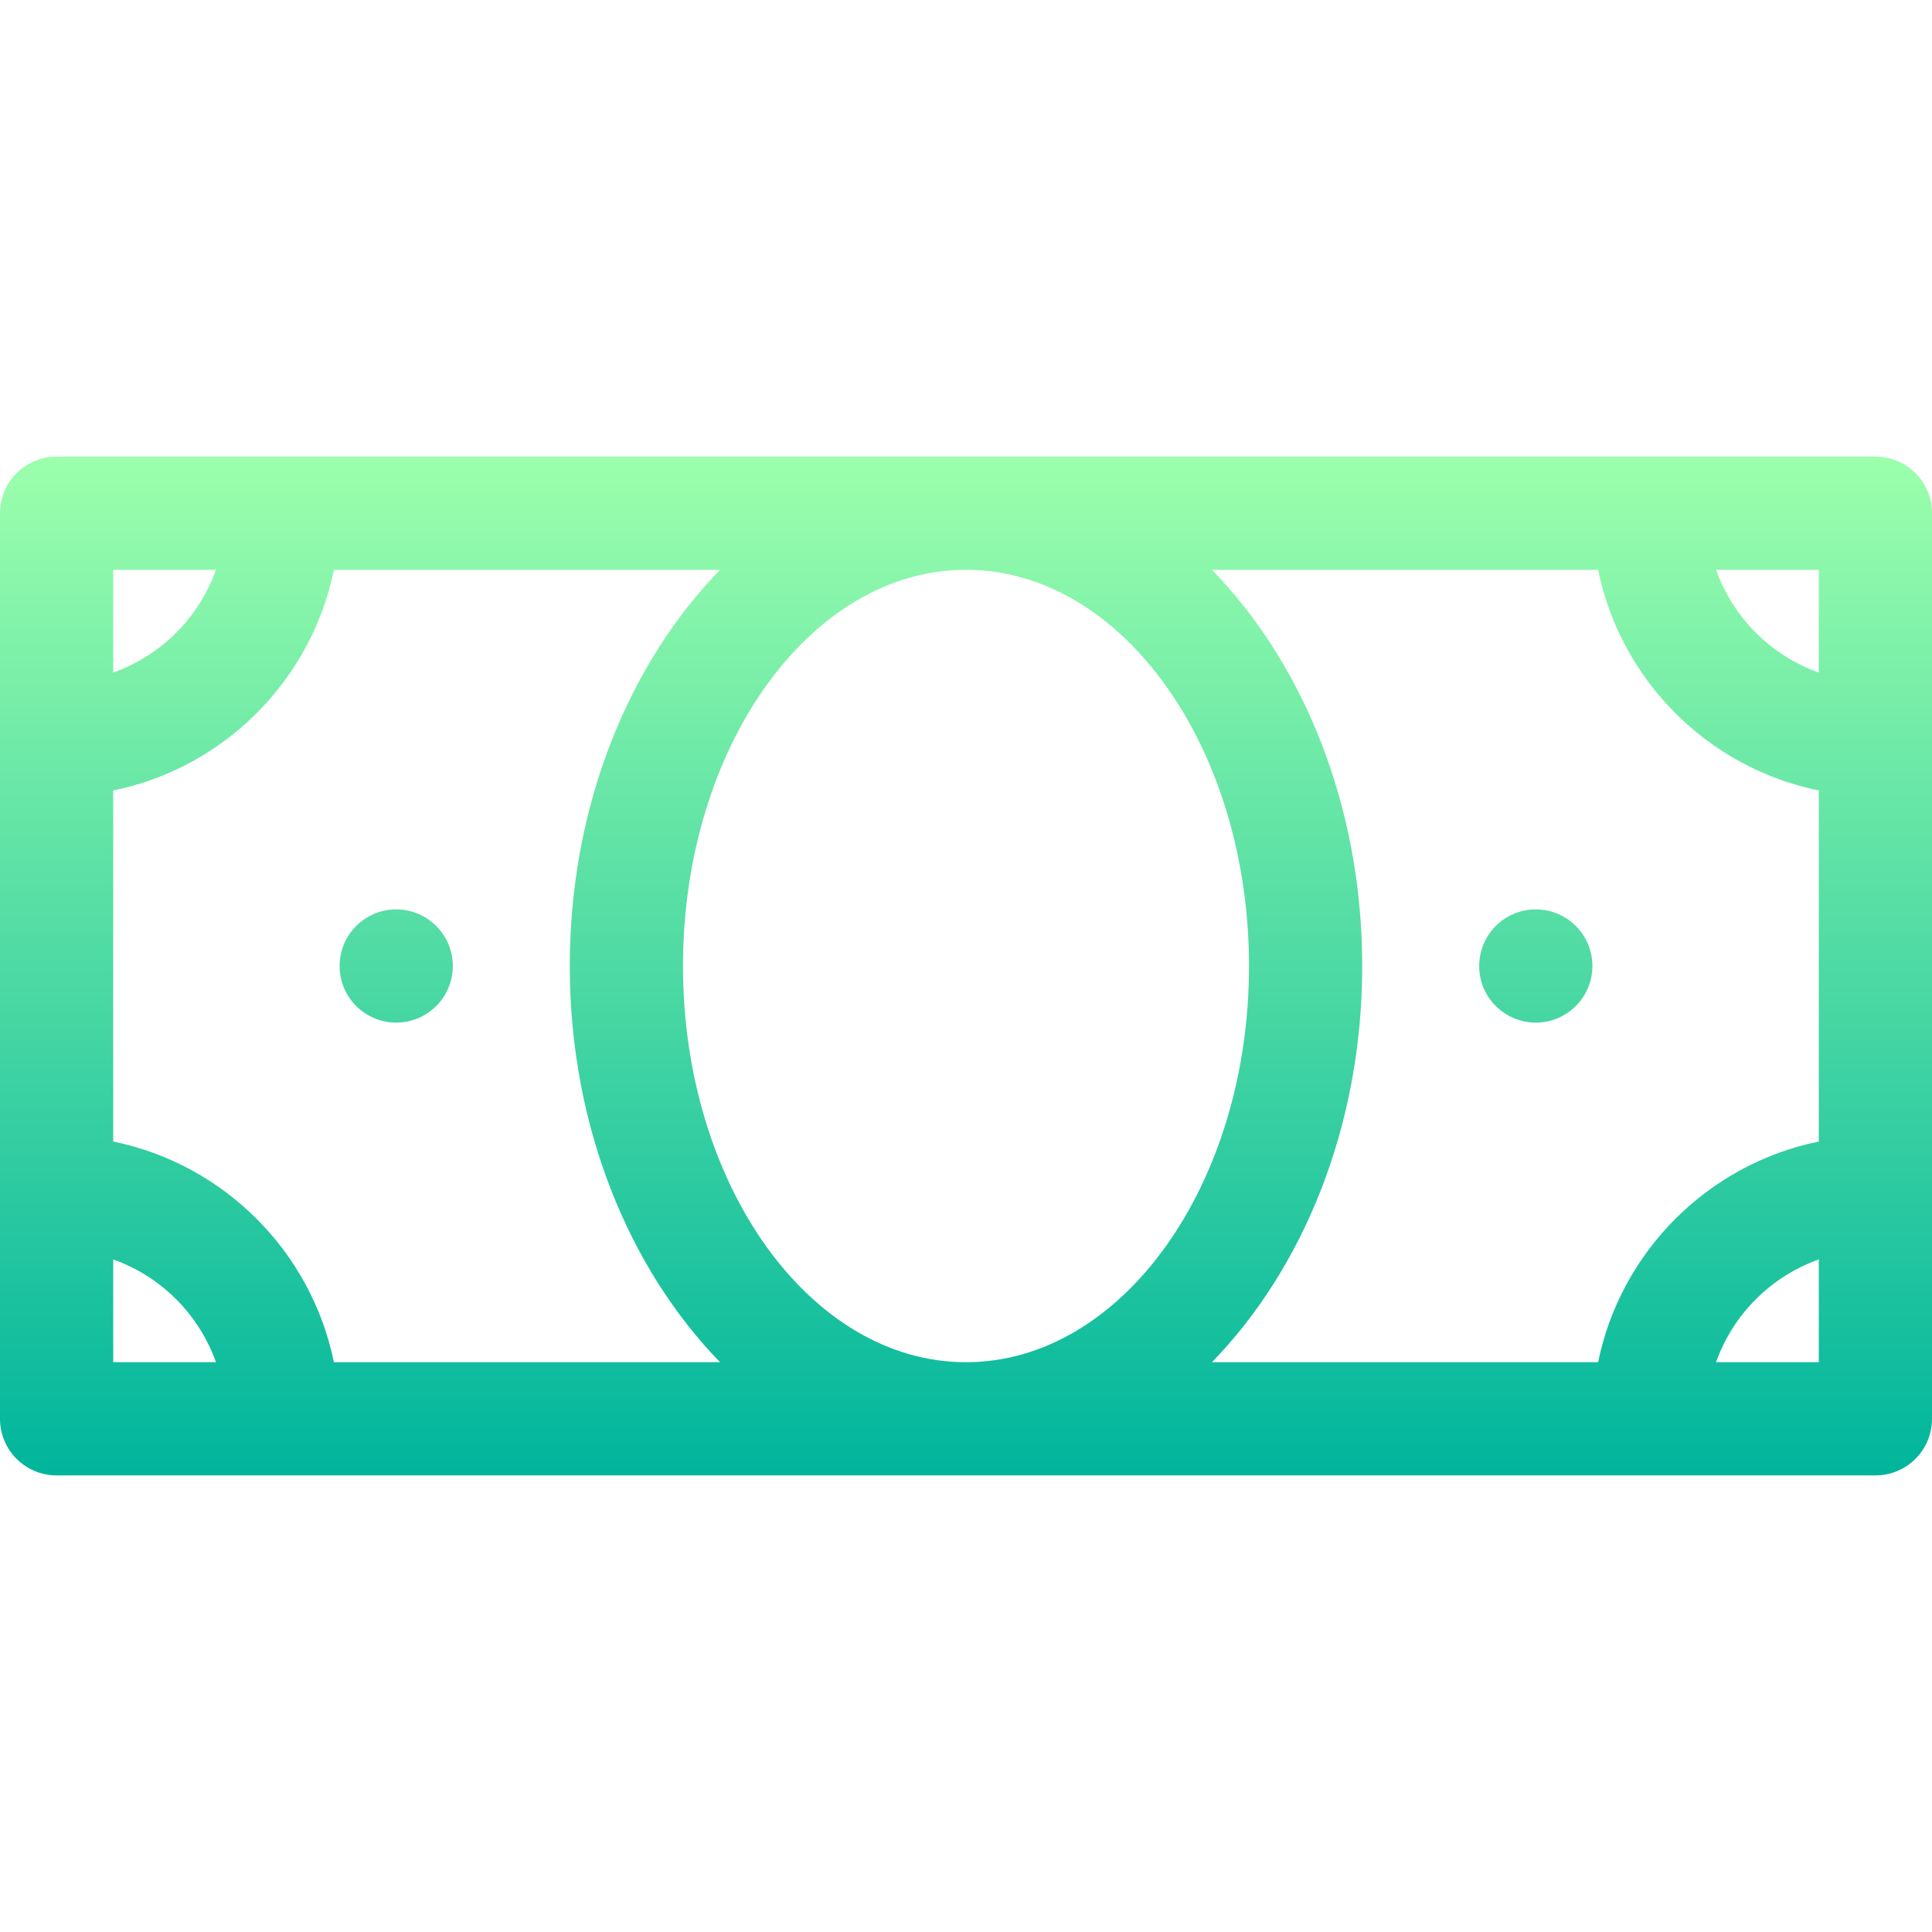 <svg id="Capa_1" enable-background="new 0 0 512 512" height="512" viewBox="0 0 512 512" width="512" xmlns="http://www.w3.org/2000/svg" xmlns:xlink="http://www.w3.org/1999/xlink"><linearGradient id="SVGID_1_" gradientUnits="userSpaceOnUse" x1="256" x2="256" y1="391" y2="121"><stop offset="0" stop-color="#00b59c"/><stop offset="1" stop-color="#9cffac"/></linearGradient><g><g><path d="m407 241c-8.284 0-15 6.714-15 15 0 8.284 6.716 15 15 15s15-6.716 15-15c0-8.286-6.716-15-15-15zm90-120h-482c-8.291 0-15 6.709-15 15v240c0 8.291 6.709 15 15 15h482c8.291 0 15-6.709 15-15v-240c0-8.291-6.709-15-15-15zm-467 30h27.237c-4.532 12.708-14.529 22.705-27.237 27.237zm0 210v-27.237c12.708 4.532 22.705 14.529 27.237 27.237zm58.482 0c-5.98-29.343-29.139-52.502-58.482-58.482v-93.036c29.343-5.98 52.502-29.139 58.482-58.482h102.34c-24.073 24.76-39.822 62.373-39.822 105s15.749 80.24 39.822 105zm167.518 0c-41.353 0-75-47.109-75-105s33.647-105 75-105 75 47.109 75 105-33.647 105-75 105zm226 0h-27.237c4.532-12.708 14.529-22.705 27.237-27.237zm0-58.482c-29.343 5.98-52.502 29.139-58.482 58.482h-102.34c24.073-24.76 39.822-62.373 39.822-105s-15.749-80.24-39.822-105h102.34c5.98 29.343 29.139 52.502 58.482 58.482zm0-124.281c-12.708-4.532-22.705-14.529-27.237-27.237h27.237zm-377 62.763c-8.284 0-15 6.714-15 15 0 8.284 6.716 15 15 15s15-6.716 15-15c0-8.286-6.716-15-15-15z" fill="url(#SVGID_1_)"/></g></g></svg>